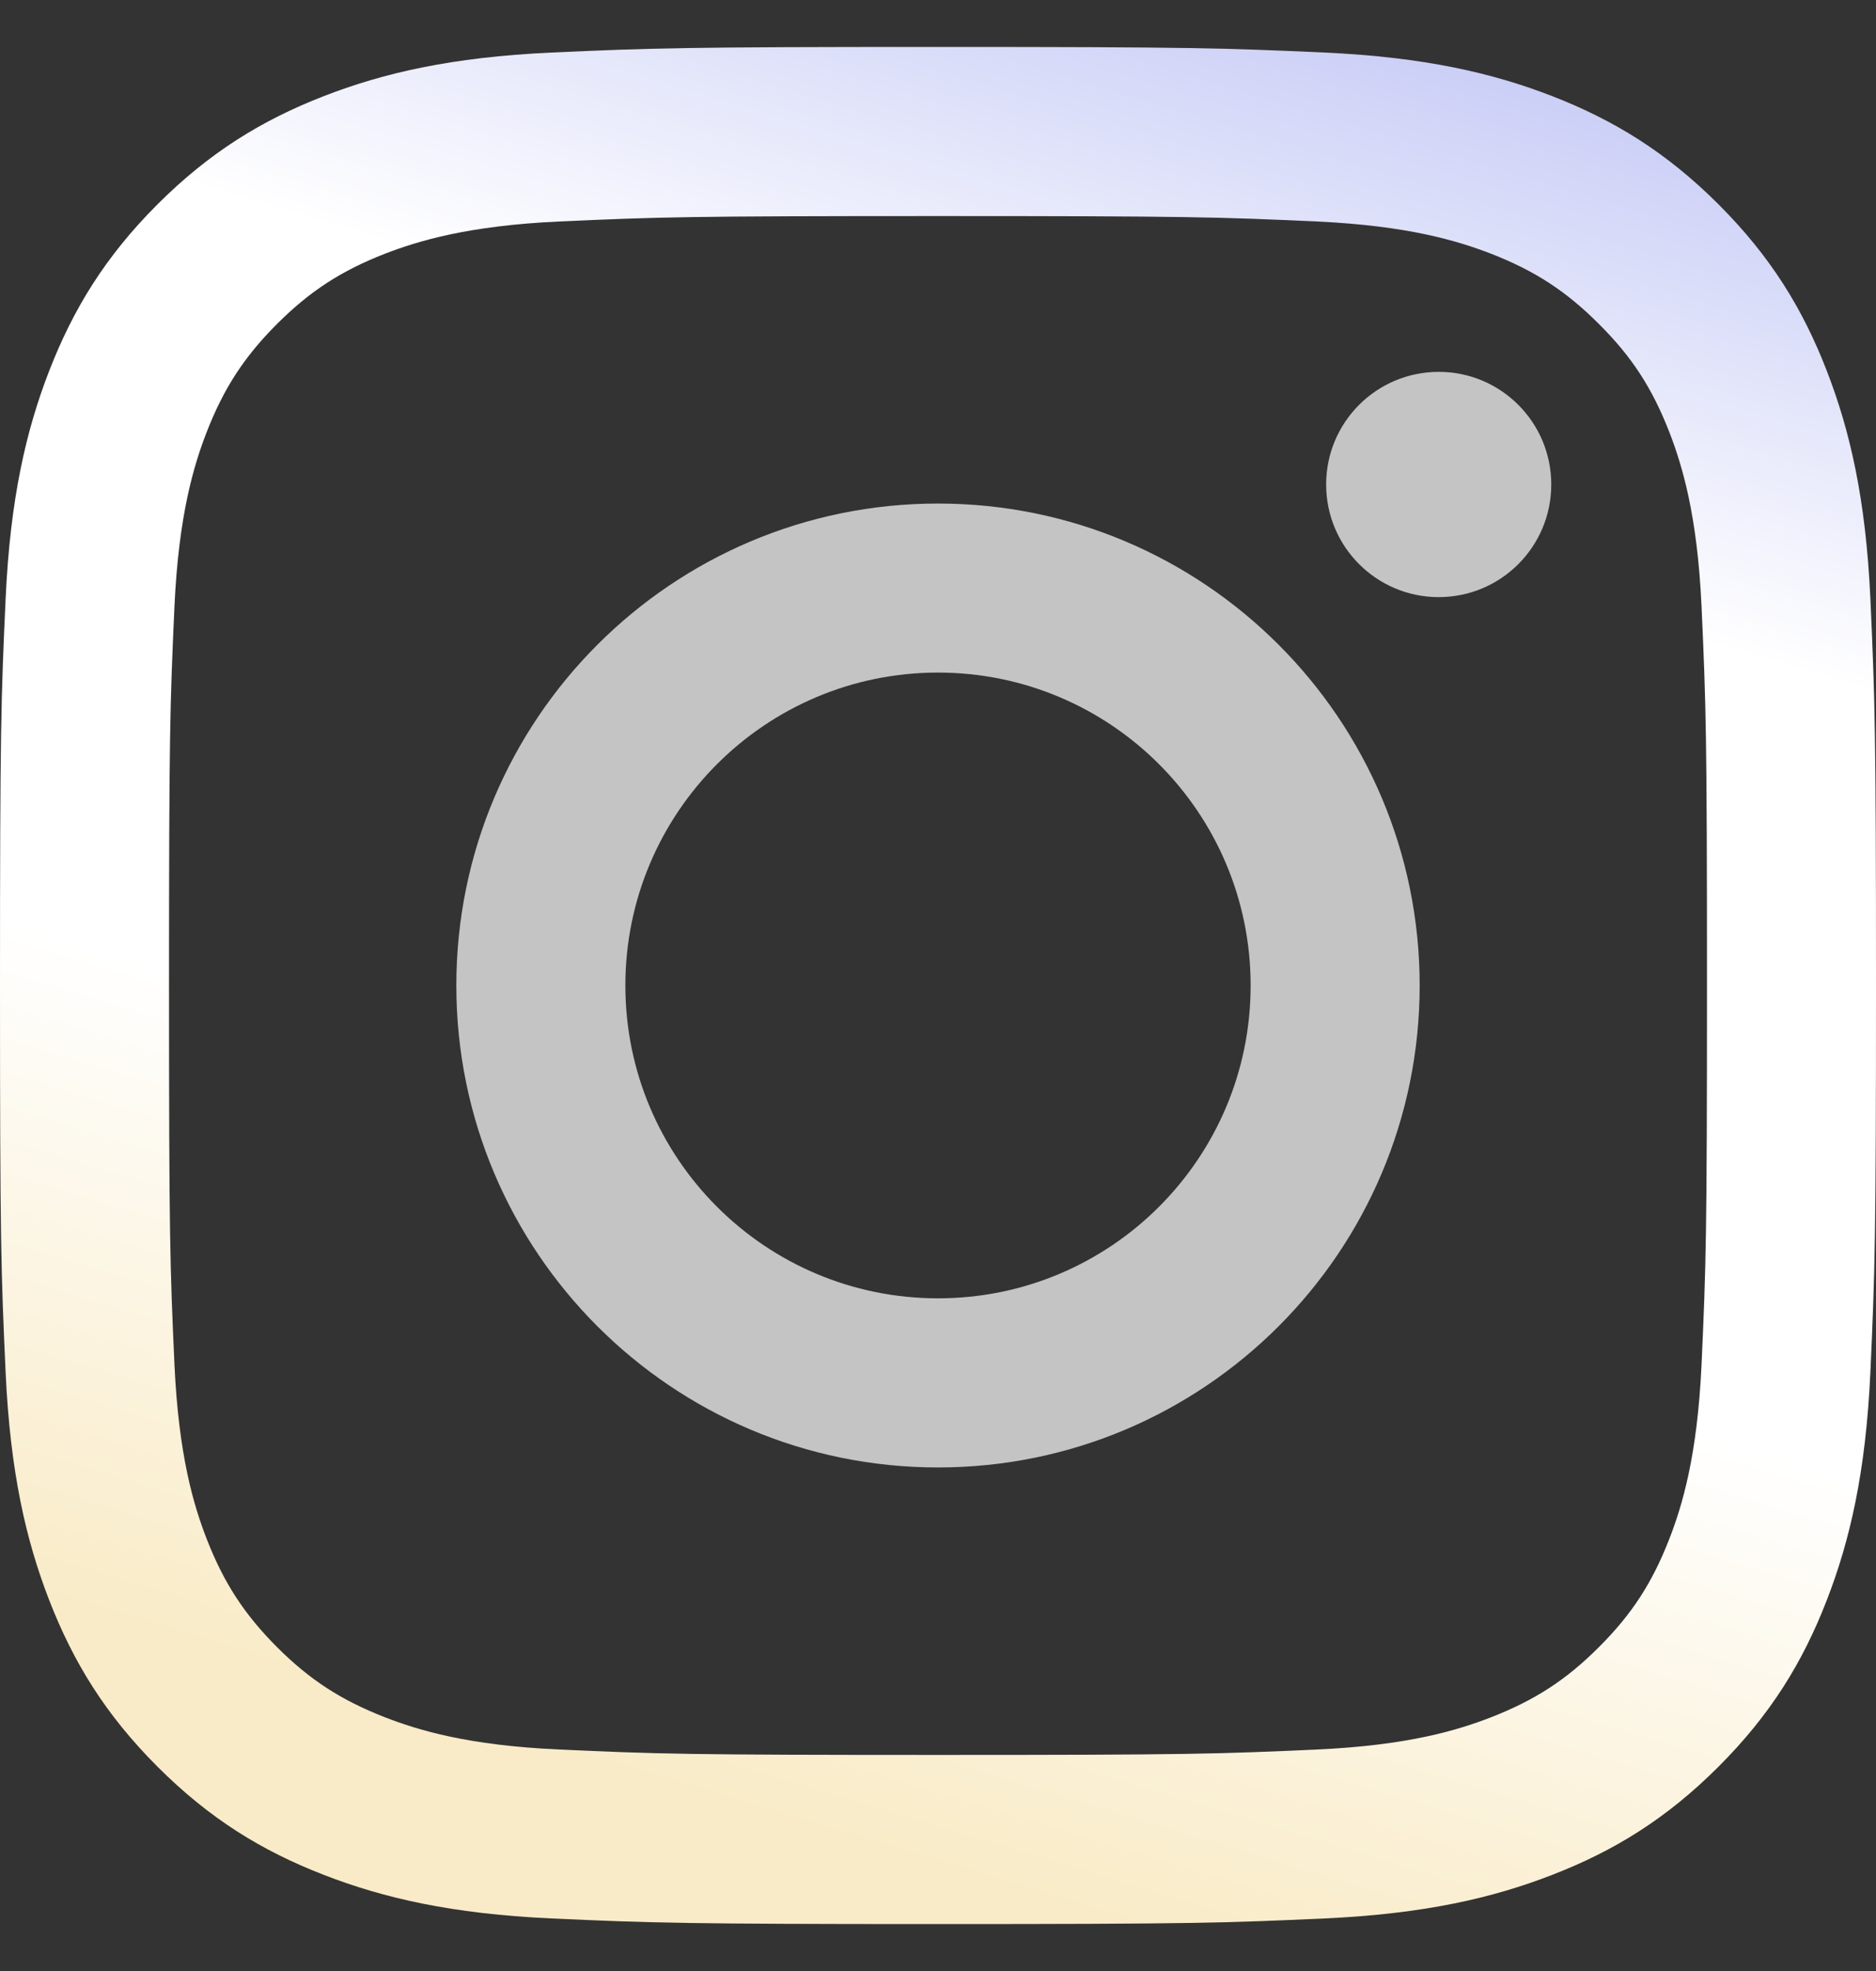 <svg width="20" height="21" viewBox="0 0 20 21" fill="none" xmlns="http://www.w3.org/2000/svg">
<rect x="0" y="0" width="20" height="21" fill="#333333" stroke="none"/>
<path d="M10 0.5C7.284 0.5 6.944 0.512 5.877 0.56C4.813 0.609 4.086 0.778 3.45 1.025C2.792 1.281 2.234 1.623 1.678 2.178C1.122 2.734 0.781 3.292 0.525 3.95C0.278 4.586 0.109 5.313 0.06 6.377C0.011 7.444 0 7.784 0 10.5C0 13.216 0.011 13.556 0.06 14.623C0.109 15.687 0.278 16.414 0.525 17.05C0.781 17.708 1.122 18.266 1.678 18.822C2.234 19.378 2.792 19.72 3.45 19.975C4.086 20.222 4.813 20.391 5.877 20.44C6.944 20.488 7.284 20.5 10 20.5C12.716 20.5 13.056 20.488 14.123 20.44C15.187 20.391 15.914 20.222 16.55 19.975C17.208 19.72 17.766 19.378 18.322 18.822C18.878 18.266 19.22 17.708 19.475 17.05C19.722 16.414 19.891 15.687 19.94 14.623C19.988 13.556 20 13.216 20 10.5C20 7.784 19.988 7.444 19.94 6.377C19.891 5.313 19.722 4.586 19.475 3.95C19.22 3.292 18.878 2.734 18.322 2.178C17.766 1.623 17.208 1.281 16.55 1.025C15.914 0.778 15.187 0.609 14.123 0.56C13.056 0.512 12.716 0.5 10 0.5V0.5ZM10 2.302C12.67 2.302 12.986 2.312 14.041 2.36C15.016 2.405 15.545 2.568 15.898 2.704C16.364 2.886 16.698 3.103 17.047 3.453C17.398 3.802 17.614 4.136 17.796 4.602C17.933 4.955 18.095 5.484 18.14 6.459C18.188 7.514 18.198 7.83 18.198 10.5C18.198 13.17 18.188 13.486 18.14 14.541C18.095 15.516 17.933 16.045 17.796 16.398C17.614 16.864 17.398 17.198 17.047 17.548C16.698 17.898 16.364 18.114 15.898 18.296C15.545 18.433 15.016 18.596 14.041 18.64C12.987 18.688 12.67 18.698 10 18.698C7.33 18.698 7.013 18.688 5.959 18.64C4.984 18.596 4.455 18.433 4.102 18.296C3.636 18.114 3.302 17.898 2.952 17.548C2.603 17.198 2.386 16.864 2.204 16.398C2.067 16.045 1.905 15.516 1.86 14.541C1.812 13.486 1.802 13.17 1.802 10.5C1.802 7.83 1.812 7.514 1.86 6.459C1.905 5.484 2.067 4.955 2.204 4.602C2.386 4.136 2.603 3.802 2.952 3.453C3.302 3.103 3.636 2.886 4.102 2.704C4.455 2.568 4.984 2.405 5.959 2.36C7.014 2.312 7.33 2.302 10 2.302Z" fill="url(#paint0_linear_2_46)"/>
<path d="M10 13.833C8.159 13.833 6.667 12.341 6.667 10.5C6.667 8.659 8.159 7.166 10 7.166C11.841 7.166 13.333 8.659 13.333 10.5C13.333 12.341 11.841 13.833 10 13.833ZM10 5.365C7.164 5.365 4.865 7.664 4.865 10.5C4.865 13.336 7.164 15.635 10 15.635C12.836 15.635 15.135 13.336 15.135 10.5C15.135 7.664 12.836 5.365 10 5.365Z" fill="#C4C4C4"/>
<path d="M16.538 5.162C16.538 5.825 16.001 6.362 15.338 6.362C14.675 6.362 14.138 5.825 14.138 5.162C14.138 4.499 14.675 3.962 15.338 3.962C16.001 3.962 16.538 4.499 16.538 5.162Z" fill="#C4C4C4"/>
<defs>
<linearGradient id="paint0_linear_2_46" x1="11.75" y1="-0.56" x2="5.906" y2="18.749" gradientUnits="userSpaceOnUse">
<stop stop-color="#CACEF6"/>
<stop offset="0.26" stop-color="white"/>
<stop offset="0.66" stop-color="white"/>
<stop offset="1" stop-color="#F9EBC7"/>
</linearGradient>
</defs>
</svg>

